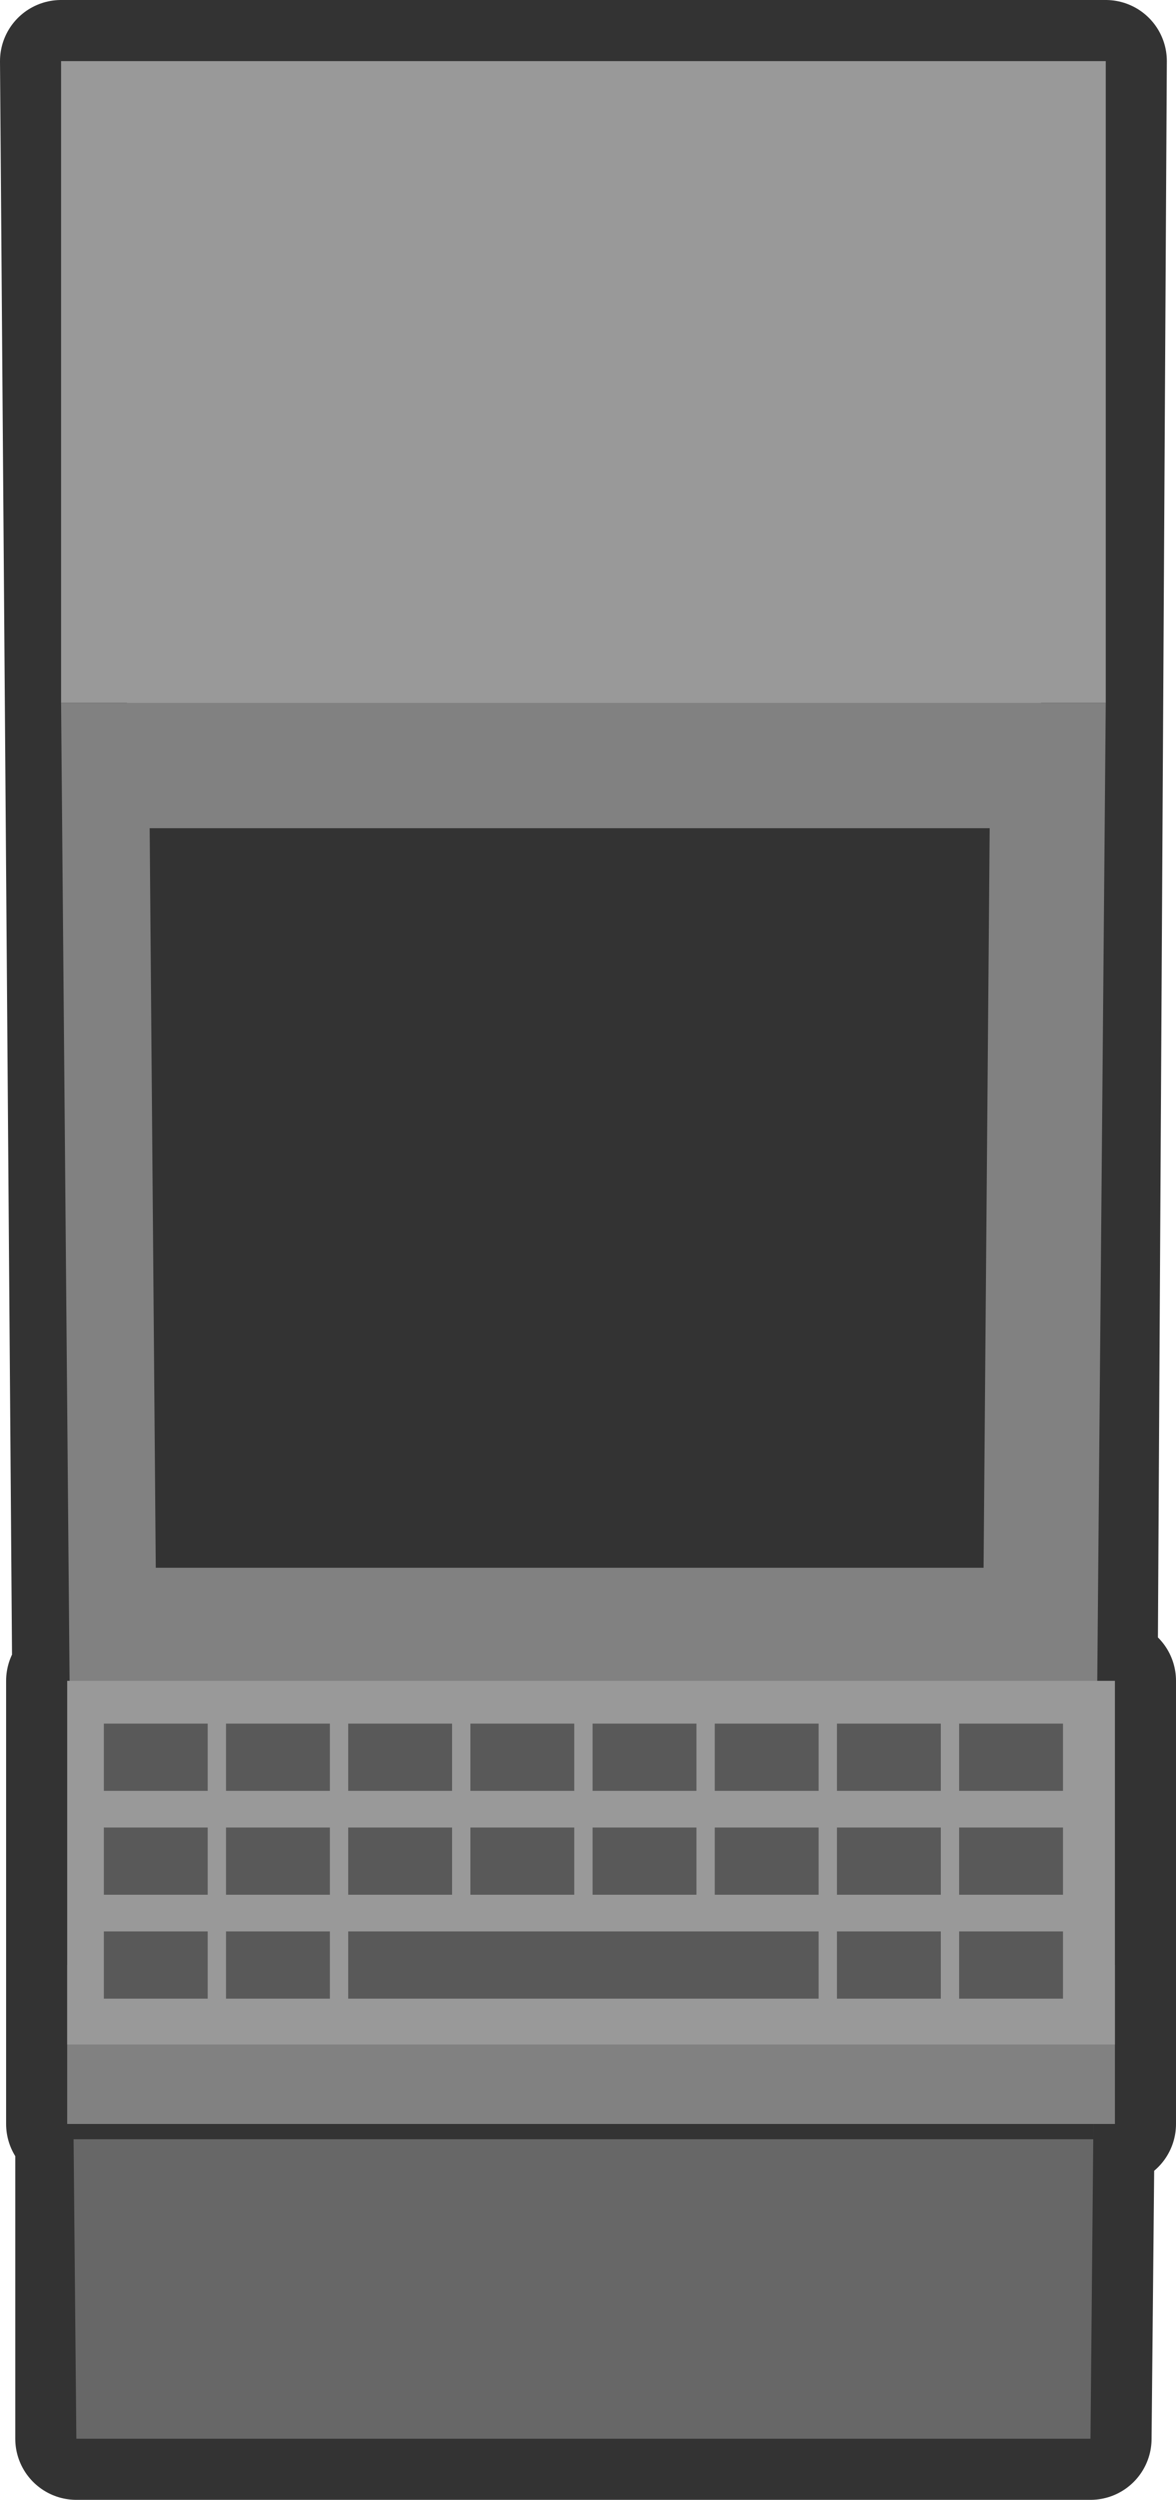 <?xml version="1.0" encoding="UTF-8" standalone="no"?>
<svg xmlns:xlink="http://www.w3.org/1999/xlink" height="40.9px" width="19.25px" xmlns="http://www.w3.org/2000/svg">
  <g transform="matrix(1.0, 0.0, 0.0, 1.0, 1.0, 1.0)">
    <path d="M0.0 0.0 L17.1 0.0 16.95 26.5 17.25 26.5 17.25 33.75 16.9 33.75 16.85 38.9 0.25 38.9 0.25 33.75 0.1 33.75 0.1 26.5 0.2 26.5 0.0 0.0" fill="#999999" fill-rule="evenodd" stroke="none"/>
    <path d="M0.0 0.0 L0.2 26.5 0.1 26.5 0.1 33.75 0.25 33.75 0.25 38.9 16.85 38.9 16.9 33.75 17.25 33.75 17.25 26.5 16.95 26.5 17.1 0.0 0.0 0.0 Z" fill="none" stroke="#333333" stroke-linecap="butt" stroke-linejoin="round" stroke-width="2.0"/>
    <path d="M0.0 10.5 L0.0 0.0 17.1 0.0 17.1 10.5 0.0 10.5" fill="#999999" fill-rule="evenodd" stroke="none"/>
    <path d="M0.0 10.5 L17.1 10.5 16.9 33.5 0.2 33.5 0.0 10.5" fill="#818181" fill-rule="evenodd" stroke="none"/>
    <path d="M16.9 33.5 L16.85 38.9 0.25 38.9 0.2 33.5 16.9 33.5" fill="#676767" fill-rule="evenodd" stroke="none"/>
    <path d="M16.9 33.5 L0.2 33.5" fill="none" stroke="#333333" stroke-linecap="butt" stroke-linejoin="round" stroke-width="1.0"/>
    <path d="M15.1 24.65 L1.55 24.65 1.45 12.55 15.2 12.55 15.1 24.65" fill="#333333" fill-rule="evenodd" stroke="none"/>
    <path d="M17.25 31.15 L17.25 33.75 0.1 33.75 0.1 31.15 17.25 31.15" fill="#818181" fill-rule="evenodd" stroke="none"/>
    <path d="M17.25 26.5 L17.25 32.45 0.1 32.45 0.1 26.5 17.25 26.5" fill="#999999" fill-rule="evenodd" stroke="none"/>
    <path d="M16.4 30.0 L14.7 30.0 14.7 28.9 16.4 28.9 16.4 30.0 M16.4 28.3 L14.7 28.3 14.7 27.2 16.4 27.2 16.4 28.3 M14.4 27.2 L14.4 28.3 12.7 28.3 12.7 27.2 14.4 27.2 M12.4 27.2 L12.4 28.3 10.7 28.3 10.7 27.2 12.4 27.2 M10.4 30.0 L8.7 30.0 8.7 28.9 10.4 28.9 10.4 30.0 M10.7 28.9 L12.4 28.9 12.4 30.0 10.7 30.0 10.7 28.9 M14.4 30.0 L12.7 30.0 12.7 28.9 14.4 28.9 14.4 30.0 M14.4 30.6 L14.4 31.7 12.7 31.7 12.7 30.6 14.4 30.6 M10.4 28.3 L8.7 28.3 8.7 27.2 10.4 27.2 10.4 28.3 M16.4 30.6 L16.4 31.7 14.7 31.7 14.7 30.6 16.4 30.6 M12.4 31.7 L4.7 31.7 4.7 30.6 12.4 30.6 12.4 31.7 M6.4 30.0 L4.7 30.0 4.7 28.9 6.4 28.9 6.4 30.0 M6.7 28.9 L8.4 28.9 8.4 30.0 6.7 30.0 6.7 28.9 M6.7 27.2 L8.4 27.2 8.4 28.3 6.7 28.3 6.7 27.2 M6.4 28.3 L4.7 28.3 4.7 27.2 6.4 27.2 6.4 28.3 M4.4 27.2 L4.4 28.3 2.7 28.3 2.7 27.2 4.4 27.2 M2.4 27.2 L2.4 28.3 0.7 28.3 0.7 27.2 2.4 27.2 M0.7 28.9 L2.4 28.9 2.4 30.0 0.7 30.0 0.7 28.9 M2.4 30.6 L2.4 31.7 0.7 31.7 0.7 30.6 2.4 30.6 M2.7 28.9 L4.4 28.9 4.4 30.0 2.7 30.0 2.7 28.9 M4.4 30.6 L4.4 31.7 2.7 31.7 2.7 30.6 4.4 30.6" fill="#595959" fill-rule="evenodd" stroke="none"/>
  </g>
</svg>
